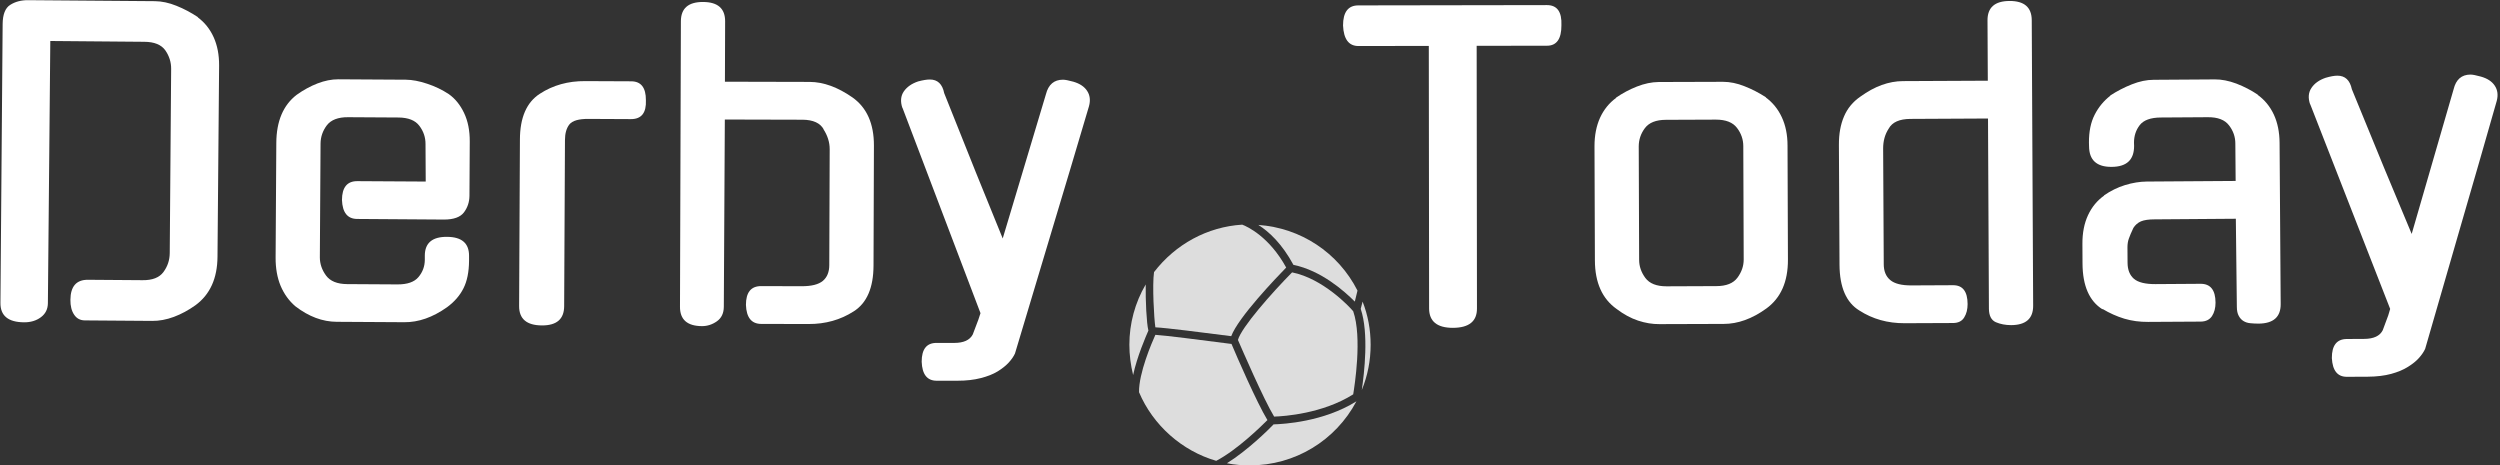 <svg viewBox='0 0 286.076 53.253' width='286.076' height='53.253' xmlns='http://www.w3.org/2000/svg' xmlns:xlink='http://www.w3.org/1999/xlink' preserveAspectRatio='none'><rect x="0" y="0" width="286.076" height="53.253" fill="#333333" stroke="none"/><defs></defs><style>.aEwYs9zeZYvcolor70c48274-169b-44b3-ba50-3d355b454e93 {fill:white;fill-opacity:1;}.as683-cyxCXcolors-070c48274-169b-44b3-ba50-3d355b454e93 {fill:#DDDDDD;fill-opacity:1;}</style><g opacity='1' transform='rotate(0 0 0)'> <svg width='286.076' height='43.593' x='0' y='0' version='1.1' preserveAspectRatio='none' viewBox='2.697 -32.297 248.657 37.89'> <g transform='matrix(1 0 0 1 0 0)' class='aEwYs9zeZYvcolor70c48274-169b-44b3-ba50-3d355b454e93'><path transform='' stroke='none' d='M11.44-4.47L16.87-4.43Q18.35-4.41 18.96-5.25Q19.57-6.08 19.58-7.12L19.58-7.12L19.72-25.44Q19.73-26.44 19.14-27.29Q18.54-28.13 17.06-28.14L17.06-28.14L7.70-28.22L7.46-2.14Q7.45-1.26 6.77-0.75Q6.08-0.23 5.08-0.24L5.08-0.24Q2.72-0.26 2.74-2.18L2.74-2.18L2.96-29.90Q2.97-31.34 3.71-31.81Q4.46-32.29 5.50-32.28L5.50-32.28L18.10-32.18Q19.14-32.17 20.25-31.72Q21.37-31.27 22.40-30.58L22.40-30.58L22.36-30.58Q23.40-29.81 23.95-28.59Q24.50-27.37 24.49-25.77L24.49-25.77L24.33-6.77Q24.31-3.53 22.14-1.94L22.14-1.94Q21.09-1.19 19.99-0.78Q18.88-0.37 17.84-0.38L17.84-0.38L11.12-0.43Q10.44-0.44 10.07-1.00Q9.69-1.56 9.70-2.48L9.70-2.48Q9.72-4.48 11.44-4.47L11.44-4.47Z'/> <path transform='' stroke='none' d='M34.58-18.02L34.51-6.70Q34.51-5.74 35.12-4.90Q35.74-4.05 37.22-4.04L37.22-4.04L42.22-4.01Q43.70-4.00 44.32-4.74Q44.94-5.48 44.95-6.44L44.95-6.44L44.95-6.88Q44.96-8.76 47.16-8.74L47.16-8.74Q49.36-8.73 49.35-6.85L49.35-6.85L49.35-6.37Q49.34-4.69 48.79-3.61Q48.25-2.54 47.16-1.74L47.16-1.74Q45.03-0.23 42.91-0.25L42.91-0.25L36.19-0.29Q34.07-0.30 32.08-1.83L32.08-1.83Q31.13-2.64 30.61-3.86Q30.10-5.09 30.11-6.69L30.11-6.69L30.18-18.09Q30.20-21.33 32.21-22.87L32.21-22.87Q33.22-23.59 34.28-24.00Q35.34-24.41 36.34-24.41L36.34-24.41L43.06-24.37Q44.02-24.36 45.18-23.97Q46.34-23.59 47.33-22.94L47.33-22.94Q48.29-22.26 48.86-21.05Q49.43-19.85 49.42-18.21L49.42-18.21L49.39-12.81Q49.38-11.89 48.84-11.17Q48.30-10.46 46.86-10.46L46.86-10.46L38.22-10.52Q36.78-10.53 36.71-12.41L36.71-12.41Q36.72-14.29 38.24-14.28L38.24-14.28L45.04-14.24L45.02-17.96Q45.03-18.96 44.41-19.78Q43.80-20.60 42.32-20.61L42.32-20.61L37.32-20.64Q35.84-20.65 35.21-19.84Q34.59-19.02 34.58-18.02L34.58-18.02Z'/> <path transform='' stroke='none' d='M58.89-18.36L58.81-1.84Q58.80 0.08 56.60 0.07L56.60 0.07Q54.32 0.06 54.33-1.86L54.33-1.86L54.41-18.42Q54.42-21.70 56.39-22.97L56.39-22.97Q58.35-24.25 60.91-24.23L60.91-24.23L65.47-24.21Q66.95-24.21 66.94-22.33L66.94-22.33Q67.02-20.45 65.46-20.45L65.46-20.45L61.22-20.47Q59.78-20.48 59.33-19.92Q58.89-19.36 58.89-18.36L58.89-18.36Z'/> <path transform='' stroke='none' d='M74.79-20.41L74.69-1.78Q74.68-0.82 74.00-0.34Q73.32 0.14 72.52 0.14L72.52 0.14Q70.32 0.13 70.33-1.79L70.33-1.79L70.42-30.19Q70.43-32.11 72.63-32.10L72.63-32.10Q74.83-32.09 74.82-30.17L74.82-30.17L74.80-24.17L83.24-24.15Q85.28-24.14 87.48-22.61L87.48-22.61Q89.63-21.09 89.62-17.81L89.62-17.81L89.58-5.89Q89.57-2.57 87.61-1.33L87.61-1.33Q85.64-0.06 83.12-0.07L83.12-0.07L78.40-0.08Q76.96-0.09 76.89-1.97L76.89-1.97Q76.89-3.85 78.41-3.84L78.41-3.84L82.41-3.83Q83.89-3.82 84.54-4.36Q85.18-4.90 85.18-5.94L85.18-5.94L85.22-17.46Q85.22-18.50 84.59-19.46L84.59-19.46L84.63-19.42Q84.11-20.38 82.51-20.39L82.51-20.39L74.79-20.41Z'/> <path transform='' stroke='none' d='M97.92 5.57L95.84 5.57Q94.44 5.56 94.37 3.68L94.37 3.68Q94.37 1.80 95.85 1.81L95.85 1.81L97.61 1.81Q99.01 1.81 99.45 0.97L99.45 0.97L100.01-0.51L100.22-1.15L92.45-21.60L92.45-21.56Q92.13-22.52 92.59-23.20Q93.06-23.88 94.02-24.20L94.02-24.20Q94.74-24.39 95.18-24.39L95.18-24.39Q96.34-24.39 96.61-23.03L96.61-23.03L99.76-15.15L102.43-8.58L106.73-22.93Q107.10-24.37 108.42-24.37L108.42-24.37Q108.74-24.37 109.46-24.17L109.46-24.17Q110.42-23.89 110.83-23.25Q111.25-22.61 111.01-21.73L111.01-21.73Q109.20-15.61 107.33-9.41Q105.46-3.22 103.65 2.86L103.65 2.86Q103.45 3.30 103.03 3.76Q102.61 4.22 101.93 4.64Q101.24 5.06 100.24 5.31Q99.24 5.57 97.92 5.57L97.92 5.57Z'/> <path transform='' stroke='none' d=''/> <path transform='' stroke='none' d=''/> <path transform='' stroke='none' d='M149.57-27.74L149.60-1.62Q149.61 0.30 147.21 0.31L147.21 0.31Q144.85 0.31 144.84-1.61L144.84-1.61L144.81-27.73L137.81-27.72Q136.37-27.72 136.28-29.76L136.28-29.76Q136.28-31.76 137.80-31.76L137.80-31.76L156.56-31.79Q158.08-31.79 158.00-29.79L158.00-29.79Q158.01-27.75 156.57-27.75L156.57-27.75L149.57-27.74Z'/> <path transform='' stroke='none' d='M167.67-24.14L174.07-24.16Q175.11-24.16 176.21-23.72Q177.31-23.29 178.36-22.61L178.36-22.61L178.32-22.61Q179.36-21.85 179.92-20.64Q180.49-19.42 180.49-17.82L180.49-17.82L180.53-6.46Q180.54-3.18 178.38-1.61L178.38-1.61Q176.26-0.08 174.14-0.08L174.14-0.08L167.75-0.06Q166.71-0.05 165.62-0.41Q164.54-0.77 163.50-1.56L163.50-1.56Q161.34-3.08 161.33-6.40L161.33-6.40L161.29-17.76Q161.29-19.36 161.84-20.58Q162.40-21.80 163.44-22.56L163.44-22.56L163.40-22.56Q164.39-23.25 165.51-23.69Q166.63-24.13 167.67-24.14L167.67-24.14ZM168.45-3.82L173.41-3.84Q174.89-3.84 175.51-4.68Q176.13-5.52 176.13-6.48L176.13-6.48L176.09-17.76Q176.09-18.76 175.46-19.58Q174.84-20.40 173.36-20.40L173.36-20.40L168.40-20.38Q166.92-20.38 166.30-19.55Q165.69-18.73 165.69-17.73L165.69-17.73L165.73-6.45Q165.73-5.49 166.35-4.65Q166.97-3.82 168.45-3.82L168.45-3.82Z'/> <path transform='' stroke='none' d='M200.52-1.59L200.43-20.51L192.71-20.47Q191.07-20.46 190.55-19.50L190.55-19.50Q190.00-18.66 190.00-17.54L190.00-17.54L190.06-6.02Q190.06-4.98 190.71-4.44Q191.35-3.90 192.83-3.91L192.83-3.91L196.95-3.93Q198.39-3.94 198.40-2.06L198.40-2.06Q198.40-1.26 198.06-0.72Q197.73-0.18 196.97-0.17L196.97-0.17L192.13-0.15Q189.61-0.14 187.64-1.41L187.64-1.41Q185.68-2.60 185.66-5.96L185.66-5.96L185.60-17.88Q185.59-19.52 186.11-20.72Q186.62-21.92 187.74-22.69L187.74-22.69Q189.85-24.22 191.97-24.23L191.97-24.23L200.41-24.27L200.38-30.27Q200.37-32.19 202.57-32.20L202.57-32.20Q204.77-32.21 204.78-30.29L204.78-30.29L204.92-1.89Q204.93 0.03 202.73 0.04L202.73 0.04Q201.89 0.04 201.21-0.25Q200.53-0.55 200.52-1.59L200.52-1.59Z'/> <path transform='' stroke='none' d='M221.59-0.31L216.35-0.28Q215.11-0.27 213.99-0.60Q212.87-0.94 211.82-1.57L211.82-1.57L211.82-1.53Q209.85-2.76 209.83-6.08L209.83-6.08L209.82-8.04Q209.81-9.68 210.38-10.90Q210.95-12.12 211.99-12.85L211.99-12.85L211.95-12.85Q212.94-13.54 214.06-13.89Q215.18-14.23 216.22-14.24L216.22-14.24L225.06-14.30L225.03-18.02Q225.03-19.02 224.40-19.83Q223.78-20.65 222.30-20.64L222.30-20.64L217.62-20.61Q216.10-20.60 215.52-19.85Q214.95-19.11 214.95-18.11L214.95-18.11L214.96-17.79Q214.97-15.71 212.73-15.70L212.73-15.70Q210.49-15.68 210.48-17.76L210.48-17.76L210.47-18.12Q210.46-19.76 211.04-20.89Q211.61-22.01 212.60-22.78L212.60-22.78L212.56-22.78Q213.60-23.46 214.74-23.91Q215.87-24.36 216.91-24.36L216.91-24.36L222.99-24.40Q223.99-24.41 225.14-23.98Q226.28-23.54 227.28-22.87L227.28-22.87L227.24-22.87Q228.29-22.12 228.86-20.90Q229.42-19.69 229.43-18.09L229.43-18.09L229.54-2.05Q229.55-0.13 227.35-0.11L227.35-0.11Q226.91-0.11 226.53-0.15Q226.15-0.18 225.85-0.36Q225.55-0.54 225.37-0.88Q225.18-1.22 225.18-1.78L225.18-1.78L225.08-10.54L217.00-10.48Q216.12-10.48 215.64-10.28Q215.17-10.07 214.89-9.63L214.89-9.63Q214.57-8.95 214.44-8.57Q214.30-8.19 214.30-7.71L214.30-7.71L214.31-6.15Q214.32-5.11 214.94-4.57Q215.57-4.03 217.09-4.04L217.09-4.04L221.57-4.07Q223.05-4.08 223.06-2.20L223.06-2.20Q223.06-1.40 222.71-0.86Q222.35-0.32 221.59-0.31L221.59-0.31Z'/> <path transform='' stroke='none' d='M238.21 5.17L236.13 5.18Q234.73 5.19 234.63 3.32L234.63 3.32Q234.62 1.44 236.10 1.42L236.10 1.42L237.86 1.41Q239.26 1.40 239.69 0.55L239.69 0.55L240.24-0.93L240.43-1.57L232.47-21.95L232.47-21.91Q232.14-22.87 232.60-23.55Q233.05-24.23 234.01-24.56L234.01-24.56Q234.73-24.77 235.17-24.77L235.17-24.77Q236.33-24.78 236.62-23.42L236.62-23.42L239.84-15.57L242.57-9.03L246.74-23.42Q247.09-24.87 248.41-24.88L248.41-24.88Q248.73-24.88 249.45-24.68L249.45-24.68Q250.41-24.41 250.83-23.78Q251.26-23.14 251.03-22.26L251.03-22.26Q249.28-16.12 247.47-9.91Q245.66-3.69 243.91 2.40L243.91 2.40Q243.71 2.84 243.29 3.31Q242.88 3.77 242.20 4.19Q241.52 4.62 240.53 4.89Q239.53 5.16 238.21 5.17L238.21 5.17Z'/> </g> </svg> </g><g opacity='1' transform='rotate(0 129.234 25.707)'> <svg width='27.608' height='27.547' x='129.234' y='25.707' version='1.1' preserveAspectRatio='none' viewBox='5 5.1 90 89.8'> <g transform='matrix(1 0 0 1 0 0)' class='as683-cyxCXcolors-070c48274-169b-44b3-ba50-3d355b454e93'><g><path d='M43.1,49.6c-11.6-1.5-24.9-3.2-28.4-3.4c-1.4,3.1-6.2,14.3-6.1,21.4c5.2,12.3,16,21.9,28.8,25.6 c7.7-4,16.6-12.7,19.1-15.2C52.5,71.4,44.9,53.9,43.1,49.6z'></path><path d='M41.4,94.1c2.9,0.6,5.7,0.8,8.6,0.8c16.7,0,31.9-9.2,39.7-23.9c-12.3,7.7-27.3,8.5-30.9,8.6 C56.9,81.6,49.1,89.3,41.4,94.1z'></path><path d='M43,46.7c2.6-7,16.8-21.8,20.5-25.6C57.2,9.6,49,5.8,47.1,5.1c-13,0.8-24.9,7.3-32.9,17.7 c-0.7,4.8,0,17.4,0.5,20.6C18.8,43.6,32.1,45.3,43,46.7z'></path><path d='M11.1,27.4C7.1,34.2,5,42,5,49.9c0,3.8,0.5,7.6,1.4,11.3c1.5-7,4.8-14.5,5.7-16.6 C11.4,41.9,11,33.3,11.1,27.4z'></path><path d='M65.7,22.9c-7.6,7.7-18.9,20.5-20.2,25.2c1.3,3,9.6,22.2,13.5,28.6c3.7-0.1,18.1-1.1,29.5-8.3 c0.5-3.1,3.4-21.2,0-31C87.1,35.7,77.2,25.2,65.7,22.9z'></path><path d='M95,49.9c0-5.6-1-11-3-16.1l-0.7,2.7c3.1,9.2,1.3,24.1,0.4,30.3C93.9,61.4,95,55.8,95,49.9z'></path><path d='M66.2,20.1c10.3,2.1,18.9,9.7,22.9,13.7l1-4.1c-7.2-14.2-21.2-23.4-37-24.5C57.1,7.7,62,12.3,66.2,20.1z'></path></g></g> </svg> </g></svg>